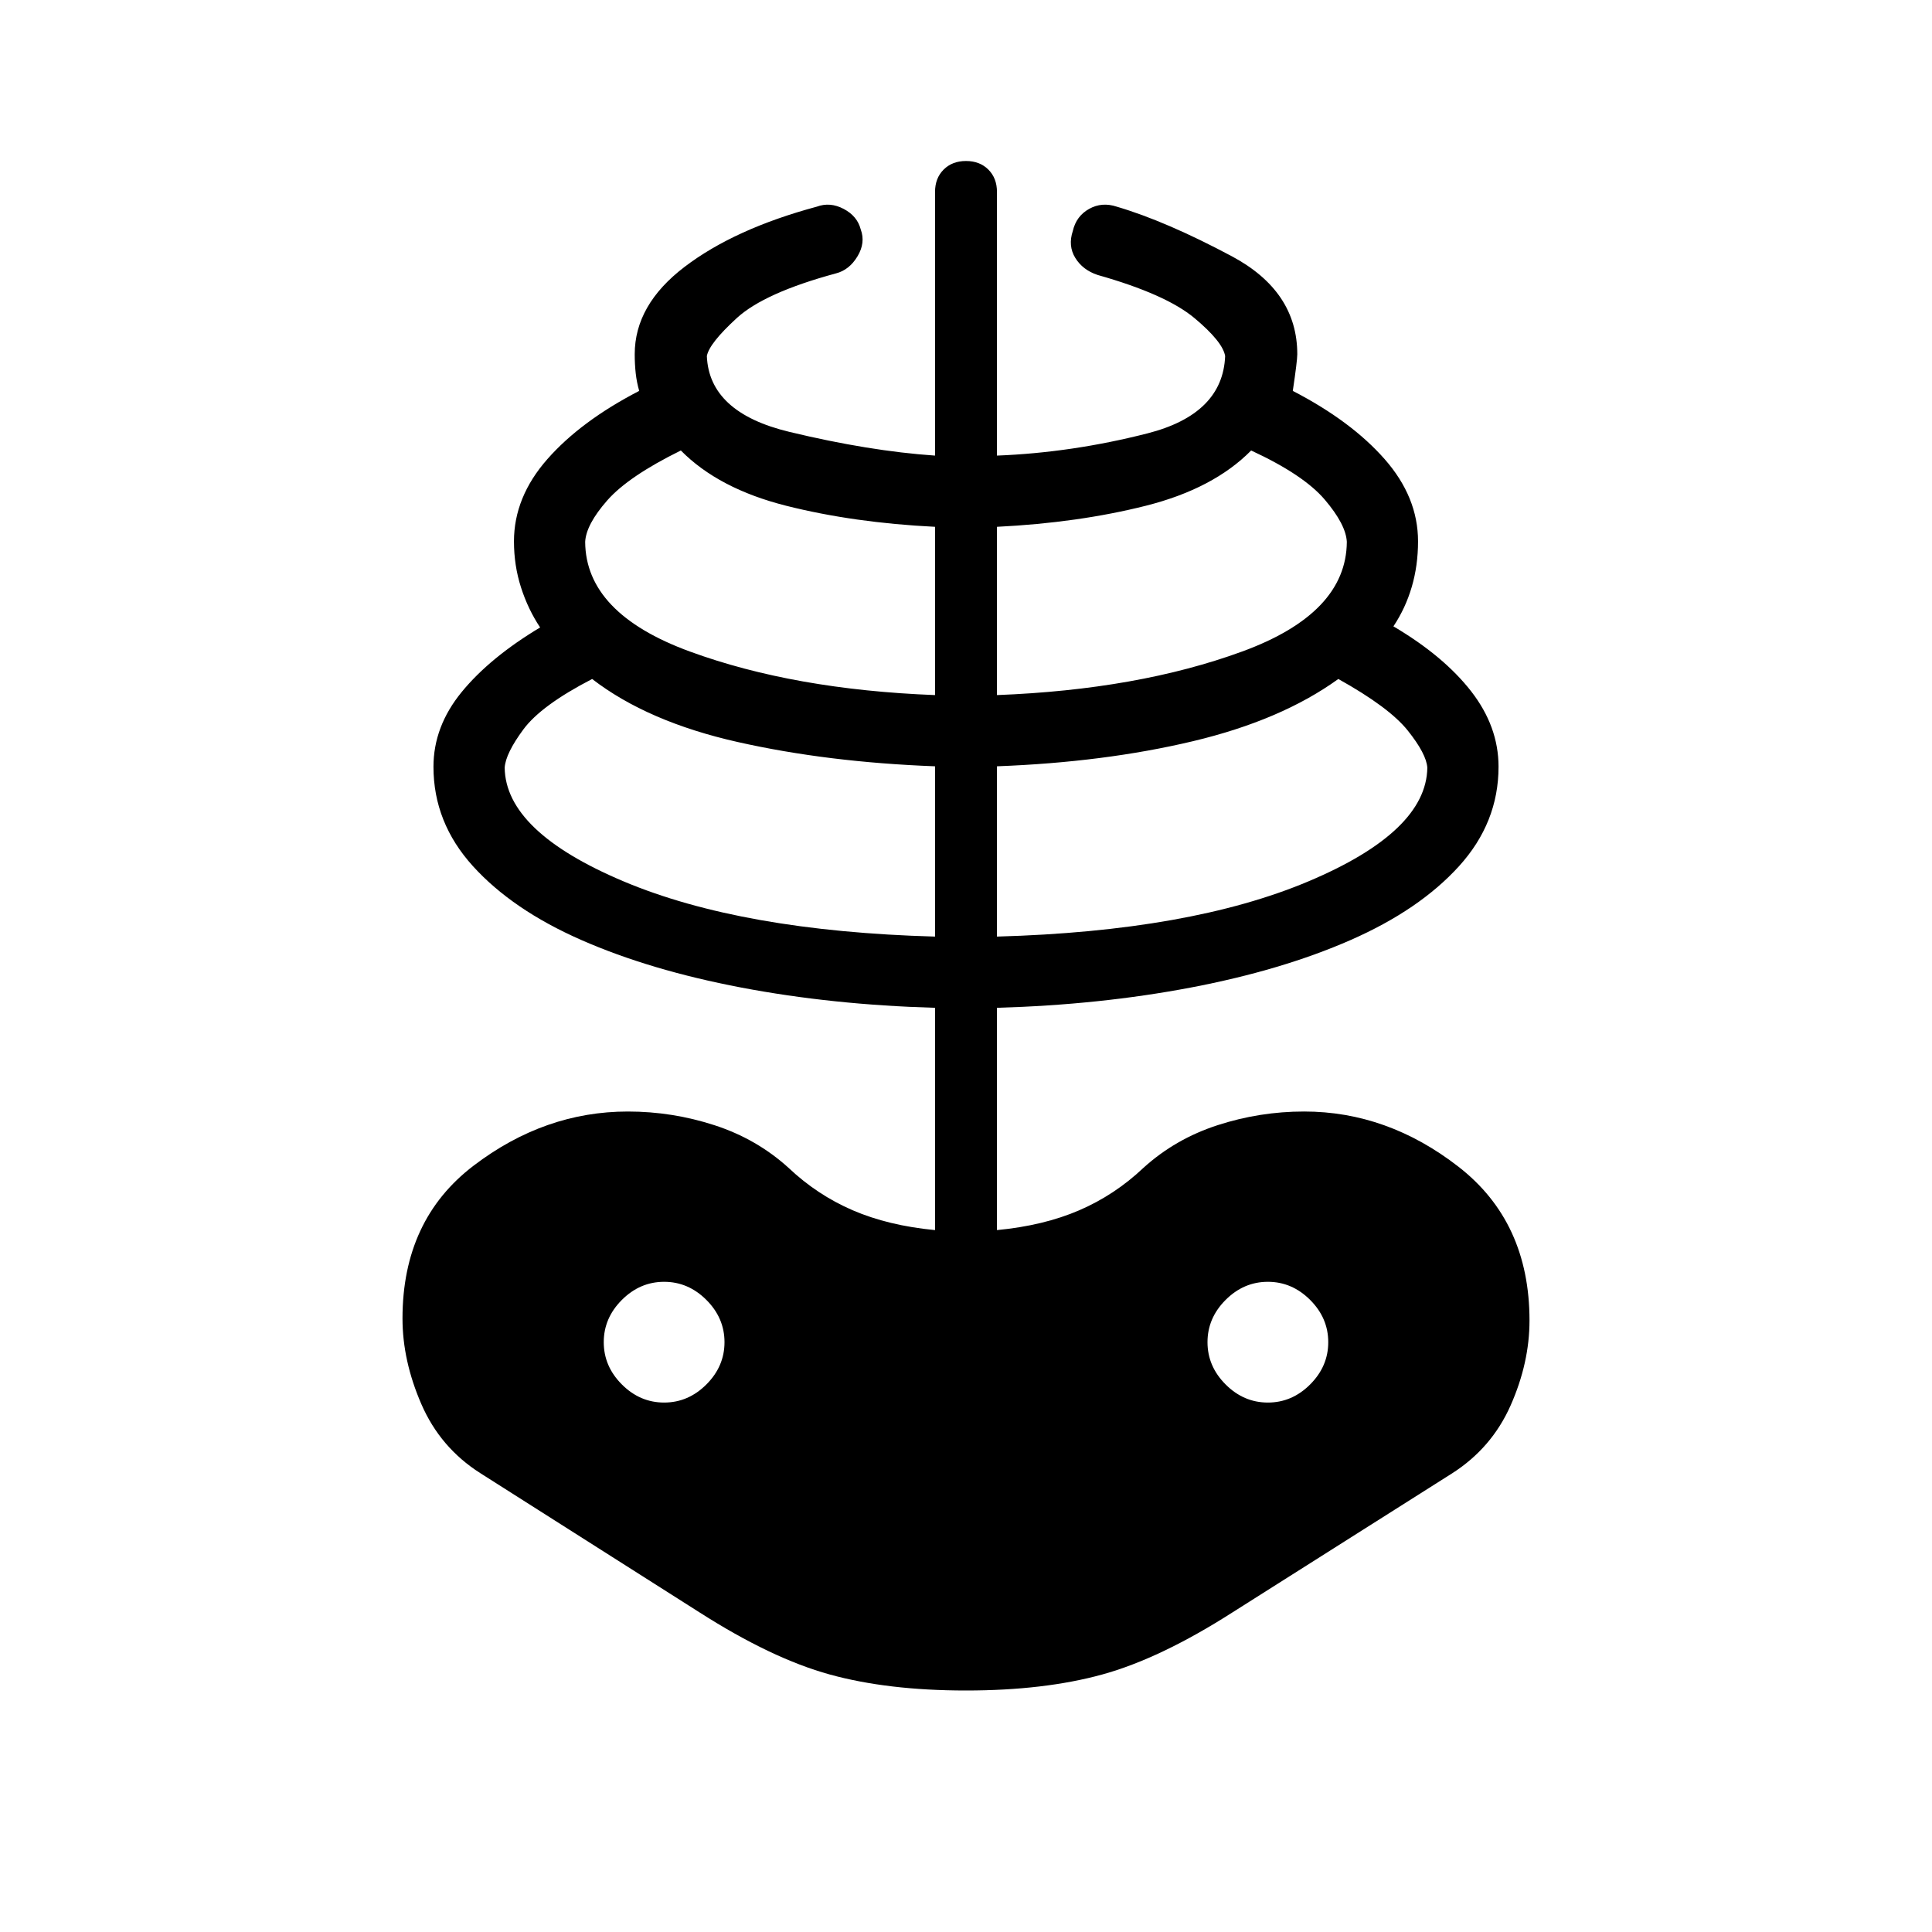 <svg xmlns="http://www.w3.org/2000/svg" width="48" height="48" viewBox="0 -960 960 960"><path d="M480-120q-38.846 0-67.731-7.961-28.884-7.962-64.731-30.885l-109-69.231q-19.769-12.615-29.154-34.192Q200-283.846 200-304.846q0-49 35.308-75.923 35.307-26.924 76.692-26.924 22.077 0 43.039 6.808 20.961 6.808 36.807 21.193 14.231 13.461 31.885 21.076 17.654 7.616 40.884 9.847v-110.462q-51.154-1.461-96.384-10.077-45.231-8.615-79.385-23.615-34.154-15-53.808-36.654-19.653-21.654-19.653-49.423 0-20 14-37.115 14-17.116 39-32.116-6-9-9.5-19.884-3.5-10.885-3.5-22.885 0-22 16.615-40.885 16.615-18.884 45.615-33.884-1.23-4.231-1.73-8.731t-.5-9.5q0-24.538 24.807-43.423 24.808-18.885 65.654-29.885 6.615-2.461 13.385 1.116Q426-852.615 427.692-846q2.462 6.615-1.615 13.385-4.077 6.769-10.692 8.461-35.539 9.616-49.27 22.193-13.73 12.576-14.884 18.884 1.154 28.077 40.923 37.654 39.769 9.577 72.461 11.807v-130.999q0-6.846 4.27-11.116Q473.154-880 480-880t11.115 4.269q4.27 4.27 4.27 11.116v130.999q37.307-1.461 74.769-11.038 37.461-9.577 38.615-38.423-1.154-7.077-15.269-18.884-14.115-11.808-48.115-21.423-7.385-2.462-11.077-8.462-3.693-6-1.231-13.385 1.692-7.384 8.077-10.961t13.769-1.116q24.539 7.231 57.116 24.616 32.576 17.384 32.576 48.692 0 3.231-2.23 18.231 29 15 45.615 33.884Q704.615-713 704.615-691q0 12-3.115 22.615-3.115 10.616-9.115 19.616Q717.385-634 731-616.5q13.615 17.5 13.615 37.5 0 27.769-19.653 49.423-19.654 21.654-53.808 36.654-34.154 15-79.385 23.615-45.23 8.616-96.384 10.077v110.462q23.23-2.231 40.884-9.847 17.654-7.615 31.885-21.076 15.846-14.385 36.807-21.193 20.962-6.808 43.039-6.808 41.385 0 76.693 27.424Q760-352.846 760-303.846q0 21-9.384 42.192-9.385 21.193-29.154 33.808l-109 69q-35.847 22.923-64.731 30.885Q518.846-120 480-120Zm-15.385-374.616v-84.615q-53.384-2-98.115-12.077-44.731-10.077-72.269-31.307-25.308 13.077-34.154 25.038-8.846 11.962-9.308 19.039.462 31.769 59.116 56.499 58.653 24.731 154.73 27.423ZM330-263.077q12 0 21-9t9-21q0-12-9-21t-21-9q-12 0-21 9t-9 21q0 12 9 21t21 9Zm134.615-351.539v-83.615q-40.384-2-73.961-10.461-33.577-8.462-52.346-27.462-26.077 12.846-36.577 24.808-10.5 11.961-10.962 20.577.231 35.538 52 54.5 51.769 18.961 121.846 21.653Zm30.77 120q96.077-2.692 154.73-27.423 58.654-24.73 59.116-56.499-.462-6.847-9.693-18.423-9.23-11.577-34.538-25.654-28.308 20.461-72.269 30.923-43.962 10.461-97.346 12.461v84.615Zm0-120q70.077-2.692 121.846-21.653 51.769-18.962 52-54.5-.462-8.616-10.962-20.962t-36.577-24.423q-18.769 19-52.346 27.462-33.577 8.461-73.961 10.461v83.615ZM630-263.077q12 0 21-9t9-21q0-12-9-21t-21-9q-12 0-21 9t-9 21q0 12 9 21t21 9Z"/></svg>